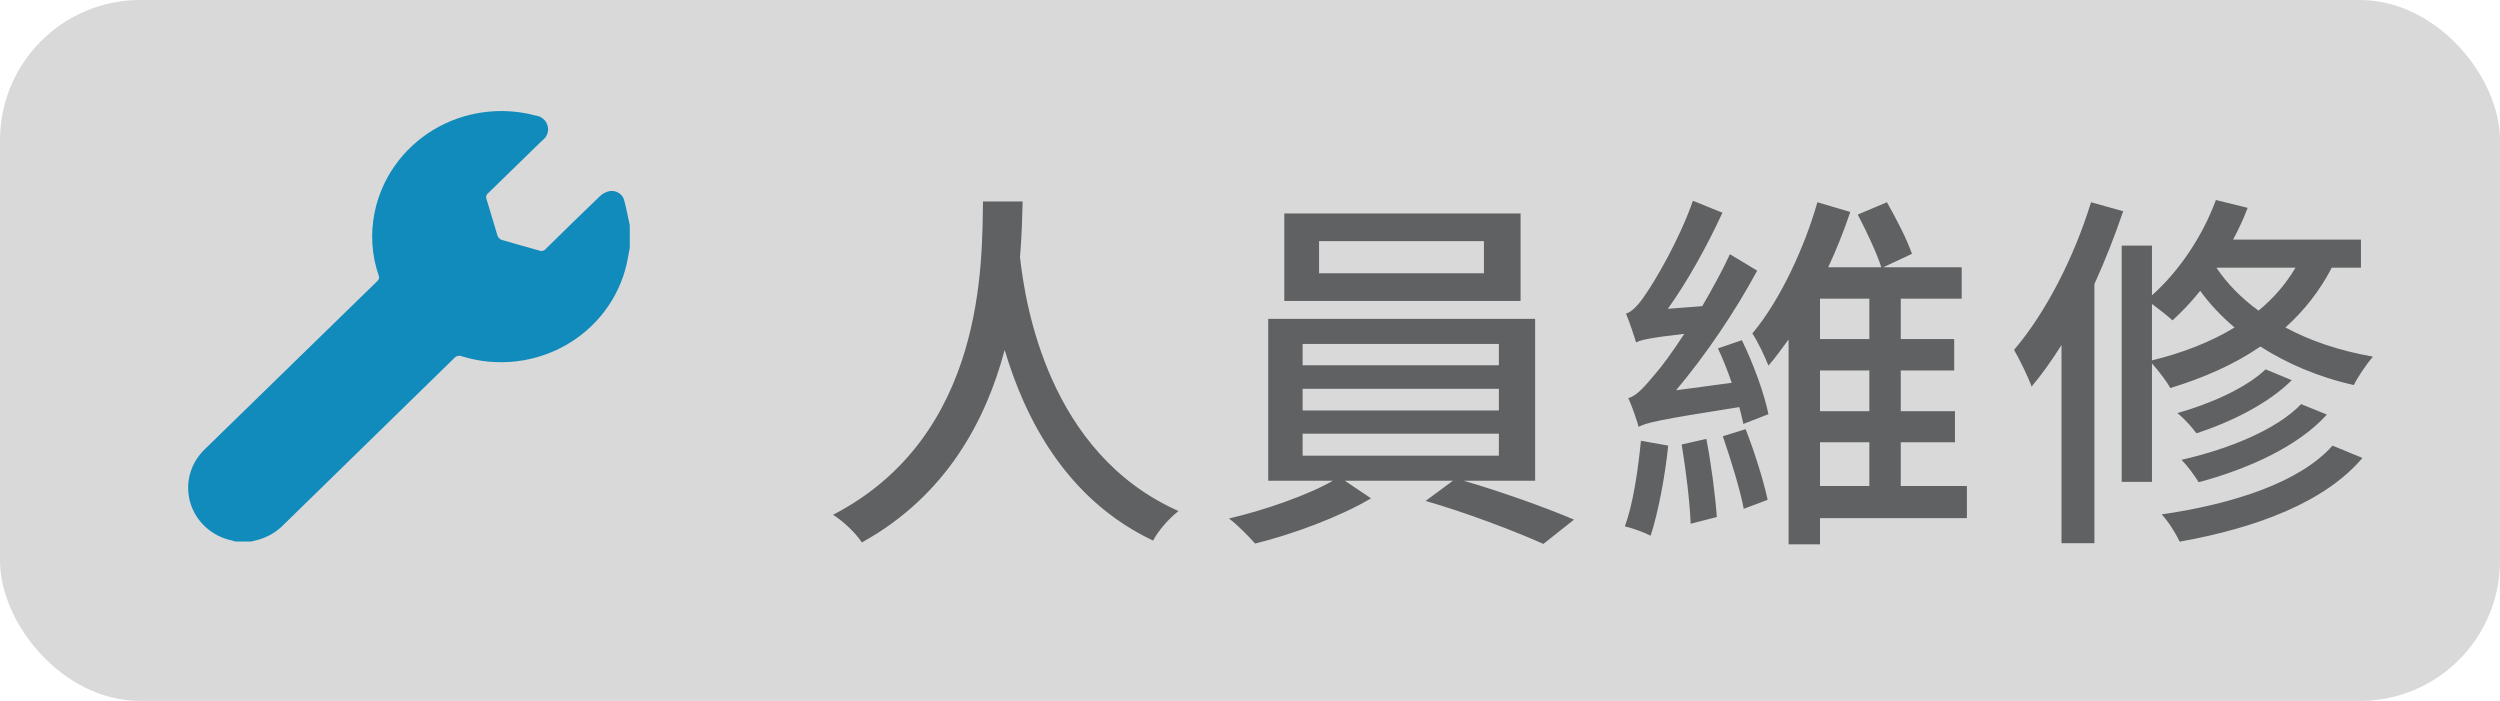 <svg width="107" height="30" viewBox="0 0 107 30" fill="none" xmlns="http://www.w3.org/2000/svg">
<rect width="107" height="30" rx="6" fill="#D9D9D9"/>
<path d="M10.744 23.178H10.081L9.73 23.083C9.338 22.967 8.984 22.753 8.702 22.464C8.42 22.174 8.22 21.818 8.122 21.431C8.024 21.043 8.03 20.637 8.141 20.253C8.252 19.869 8.463 19.519 8.754 19.238C11.208 16.842 13.664 14.448 16.123 12.056C16.2 11.981 16.253 11.923 16.21 11.8C15.912 10.938 15.849 10.015 16.028 9.122C16.172 8.393 16.468 7.701 16.9 7.089C17.331 6.477 17.887 5.959 18.533 5.566C19.18 5.174 19.902 4.916 20.656 4.809C21.41 4.701 22.178 4.747 22.912 4.943C23.036 4.955 23.152 5.005 23.246 5.084C23.34 5.162 23.407 5.267 23.438 5.384C23.469 5.501 23.463 5.625 23.421 5.738C23.378 5.852 23.301 5.95 23.2 6.02C22.433 6.768 21.663 7.518 20.891 8.27C20.854 8.296 20.827 8.332 20.814 8.374C20.8 8.416 20.802 8.462 20.817 8.503C20.983 9.033 21.133 9.57 21.298 10.104C21.332 10.179 21.395 10.238 21.474 10.268C22 10.425 22.526 10.565 23.063 10.719C23.114 10.742 23.172 10.747 23.227 10.734C23.281 10.721 23.33 10.69 23.365 10.647C24.13 9.89 24.901 9.14 25.677 8.397C25.788 8.288 25.93 8.213 26.084 8.181C26.156 8.168 26.229 8.169 26.3 8.184C26.372 8.198 26.439 8.227 26.499 8.267C26.559 8.308 26.61 8.359 26.649 8.419C26.688 8.479 26.714 8.546 26.726 8.616C26.817 8.958 26.881 9.3 26.954 9.642V10.613C26.93 10.736 26.905 10.859 26.884 10.982C26.759 11.745 26.466 12.471 26.026 13.113C25.587 13.755 25.01 14.297 24.337 14.703C23.663 15.108 22.907 15.367 22.121 15.462C21.335 15.557 20.538 15.486 19.782 15.254C19.723 15.227 19.656 15.221 19.592 15.236C19.529 15.251 19.472 15.286 19.432 15.336C17.006 17.71 14.578 20.081 12.147 22.45C11.854 22.752 11.486 22.975 11.077 23.096L10.744 23.178Z" fill="#118BBB"/>
<path d="M42.072 8.624H43.768C43.752 9.232 43.736 10.064 43.656 11.008C43.88 13.008 44.856 19.392 50.44 21.872C50.008 22.208 49.56 22.736 49.352 23.136C45.592 21.36 43.848 17.84 43 14.976C42.2 17.984 40.504 21.216 36.888 23.216C36.632 22.832 36.152 22.352 35.656 22.032C42.2 18.64 42.024 11.184 42.072 8.624ZM63.512 11.696V10.32H56.456V11.696H63.512ZM65.08 9.136V12.88H54.968V9.136H65.08ZM55.752 18.56V19.504H64.152V18.56H55.752ZM55.752 16.64V17.568H64.152V16.64H55.752ZM55.752 14.72V15.632H64.152V14.72H55.752ZM65.704 20.576H62.648C64.248 21.04 66.168 21.728 67.368 22.24L66.056 23.28C64.856 22.736 62.696 21.92 61.016 21.44L62.184 20.576H57.56L58.68 21.328C57.4 22.096 55.352 22.864 53.72 23.264C53.448 22.96 52.968 22.464 52.6 22.192C54.12 21.84 55.992 21.184 57.048 20.576H54.28V13.648H65.704V20.576ZM70.232 18.864L71.4 19.072C71.256 20.448 70.968 21.936 70.648 22.928C70.376 22.784 69.832 22.592 69.544 22.528C69.896 21.568 70.104 20.16 70.232 18.864ZM71.976 19.024L73.032 18.784C73.24 19.856 73.416 21.216 73.48 22.128L72.36 22.416C72.328 21.488 72.152 20.096 71.976 19.024ZM73.736 18.672L74.712 18.368C75.096 19.344 75.48 20.576 75.656 21.392L74.632 21.776C74.472 20.928 74.072 19.648 73.736 18.672ZM73.528 14.912L74.552 14.56C75.048 15.568 75.528 16.896 75.688 17.728L74.616 18.144C74.568 17.936 74.52 17.696 74.44 17.424C70.968 17.968 70.44 18.096 70.136 18.272C70.056 18 69.848 17.36 69.688 17.04C70.056 16.944 70.392 16.544 70.888 15.952C71.128 15.68 71.576 15.072 72.088 14.288C70.584 14.464 70.248 14.544 70.024 14.656C69.944 14.384 69.736 13.76 69.592 13.424C69.864 13.344 70.152 13.024 70.456 12.56C70.792 12.08 71.864 10.304 72.456 8.592L73.72 9.104C73.064 10.528 72.232 12.032 71.384 13.216L72.856 13.104C73.272 12.384 73.704 11.616 74.04 10.88L75.208 11.584C74.232 13.392 72.984 15.216 71.736 16.704L74.12 16.384C73.944 15.888 73.752 15.376 73.528 14.912ZM77.896 18.928V20.8H80.008V18.928H77.896ZM80.008 14.512V12.784H77.896V14.512H80.008ZM80.008 17.6V15.856H77.896V17.6H80.008ZM84.184 20.8V22.176H77.896V23.296H76.552V14.528C76.264 14.912 75.992 15.312 75.688 15.648C75.544 15.28 75.24 14.624 75 14.272C76.216 12.832 77.272 10.48 77.784 8.656L79.192 9.072C78.936 9.84 78.616 10.64 78.248 11.44H80.52C80.328 10.832 79.88 9.888 79.512 9.184L80.76 8.656C81.16 9.36 81.624 10.256 81.832 10.864L80.6 11.44H83.96V12.784H81.352V14.512H83.64V15.856H81.352V17.6H83.672V18.928H81.352V20.8H84.184ZM89.496 8.656L90.872 9.04C90.52 10.08 90.104 11.136 89.64 12.16V23.248H88.232V14.768C87.816 15.424 87.4 16.016 86.952 16.544C86.824 16.176 86.424 15.344 86.2 14.976C87.528 13.424 88.76 11.056 89.496 8.656ZM92.104 13.008V15.424C93.416 15.104 94.616 14.64 95.64 14.016C95.048 13.52 94.568 12.992 94.168 12.448C93.784 12.928 93.384 13.344 92.984 13.712C92.792 13.536 92.408 13.232 92.104 13.008ZM98.248 11.456H94.888L94.872 11.472C95.304 12.112 95.896 12.736 96.664 13.296C97.304 12.768 97.832 12.16 98.248 11.456ZM101.048 11.456H99.8C99.288 12.448 98.616 13.296 97.816 14.016C98.856 14.576 100.104 15.008 101.56 15.264C101.304 15.568 100.92 16.112 100.744 16.48C99.176 16.128 97.848 15.536 96.744 14.832C95.624 15.6 94.312 16.176 92.888 16.608C92.744 16.336 92.376 15.856 92.104 15.552V20.624H90.808V10.512H92.104V12.64C93.256 11.616 94.264 10.128 94.84 8.56L96.2 8.896C96.024 9.36 95.816 9.808 95.576 10.256H101.048V11.456ZM98.488 17.296L99.592 17.744C98.36 19.104 96.248 20.064 94.104 20.64C93.928 20.352 93.624 19.936 93.368 19.68C95.352 19.232 97.432 18.4 98.488 17.296ZM96.968 15.808L98.088 16.272C97.096 17.264 95.496 18.064 94.008 18.544C93.816 18.288 93.48 17.904 93.192 17.68C94.568 17.296 96.136 16.608 96.968 15.808ZM99.832 19.072L101.112 19.6C99.512 21.488 96.6 22.592 93.288 23.184C93.128 22.832 92.808 22.32 92.52 22.016C95.608 21.568 98.44 20.64 99.832 19.072Z" fill="#5F6162"/>
</svg>
